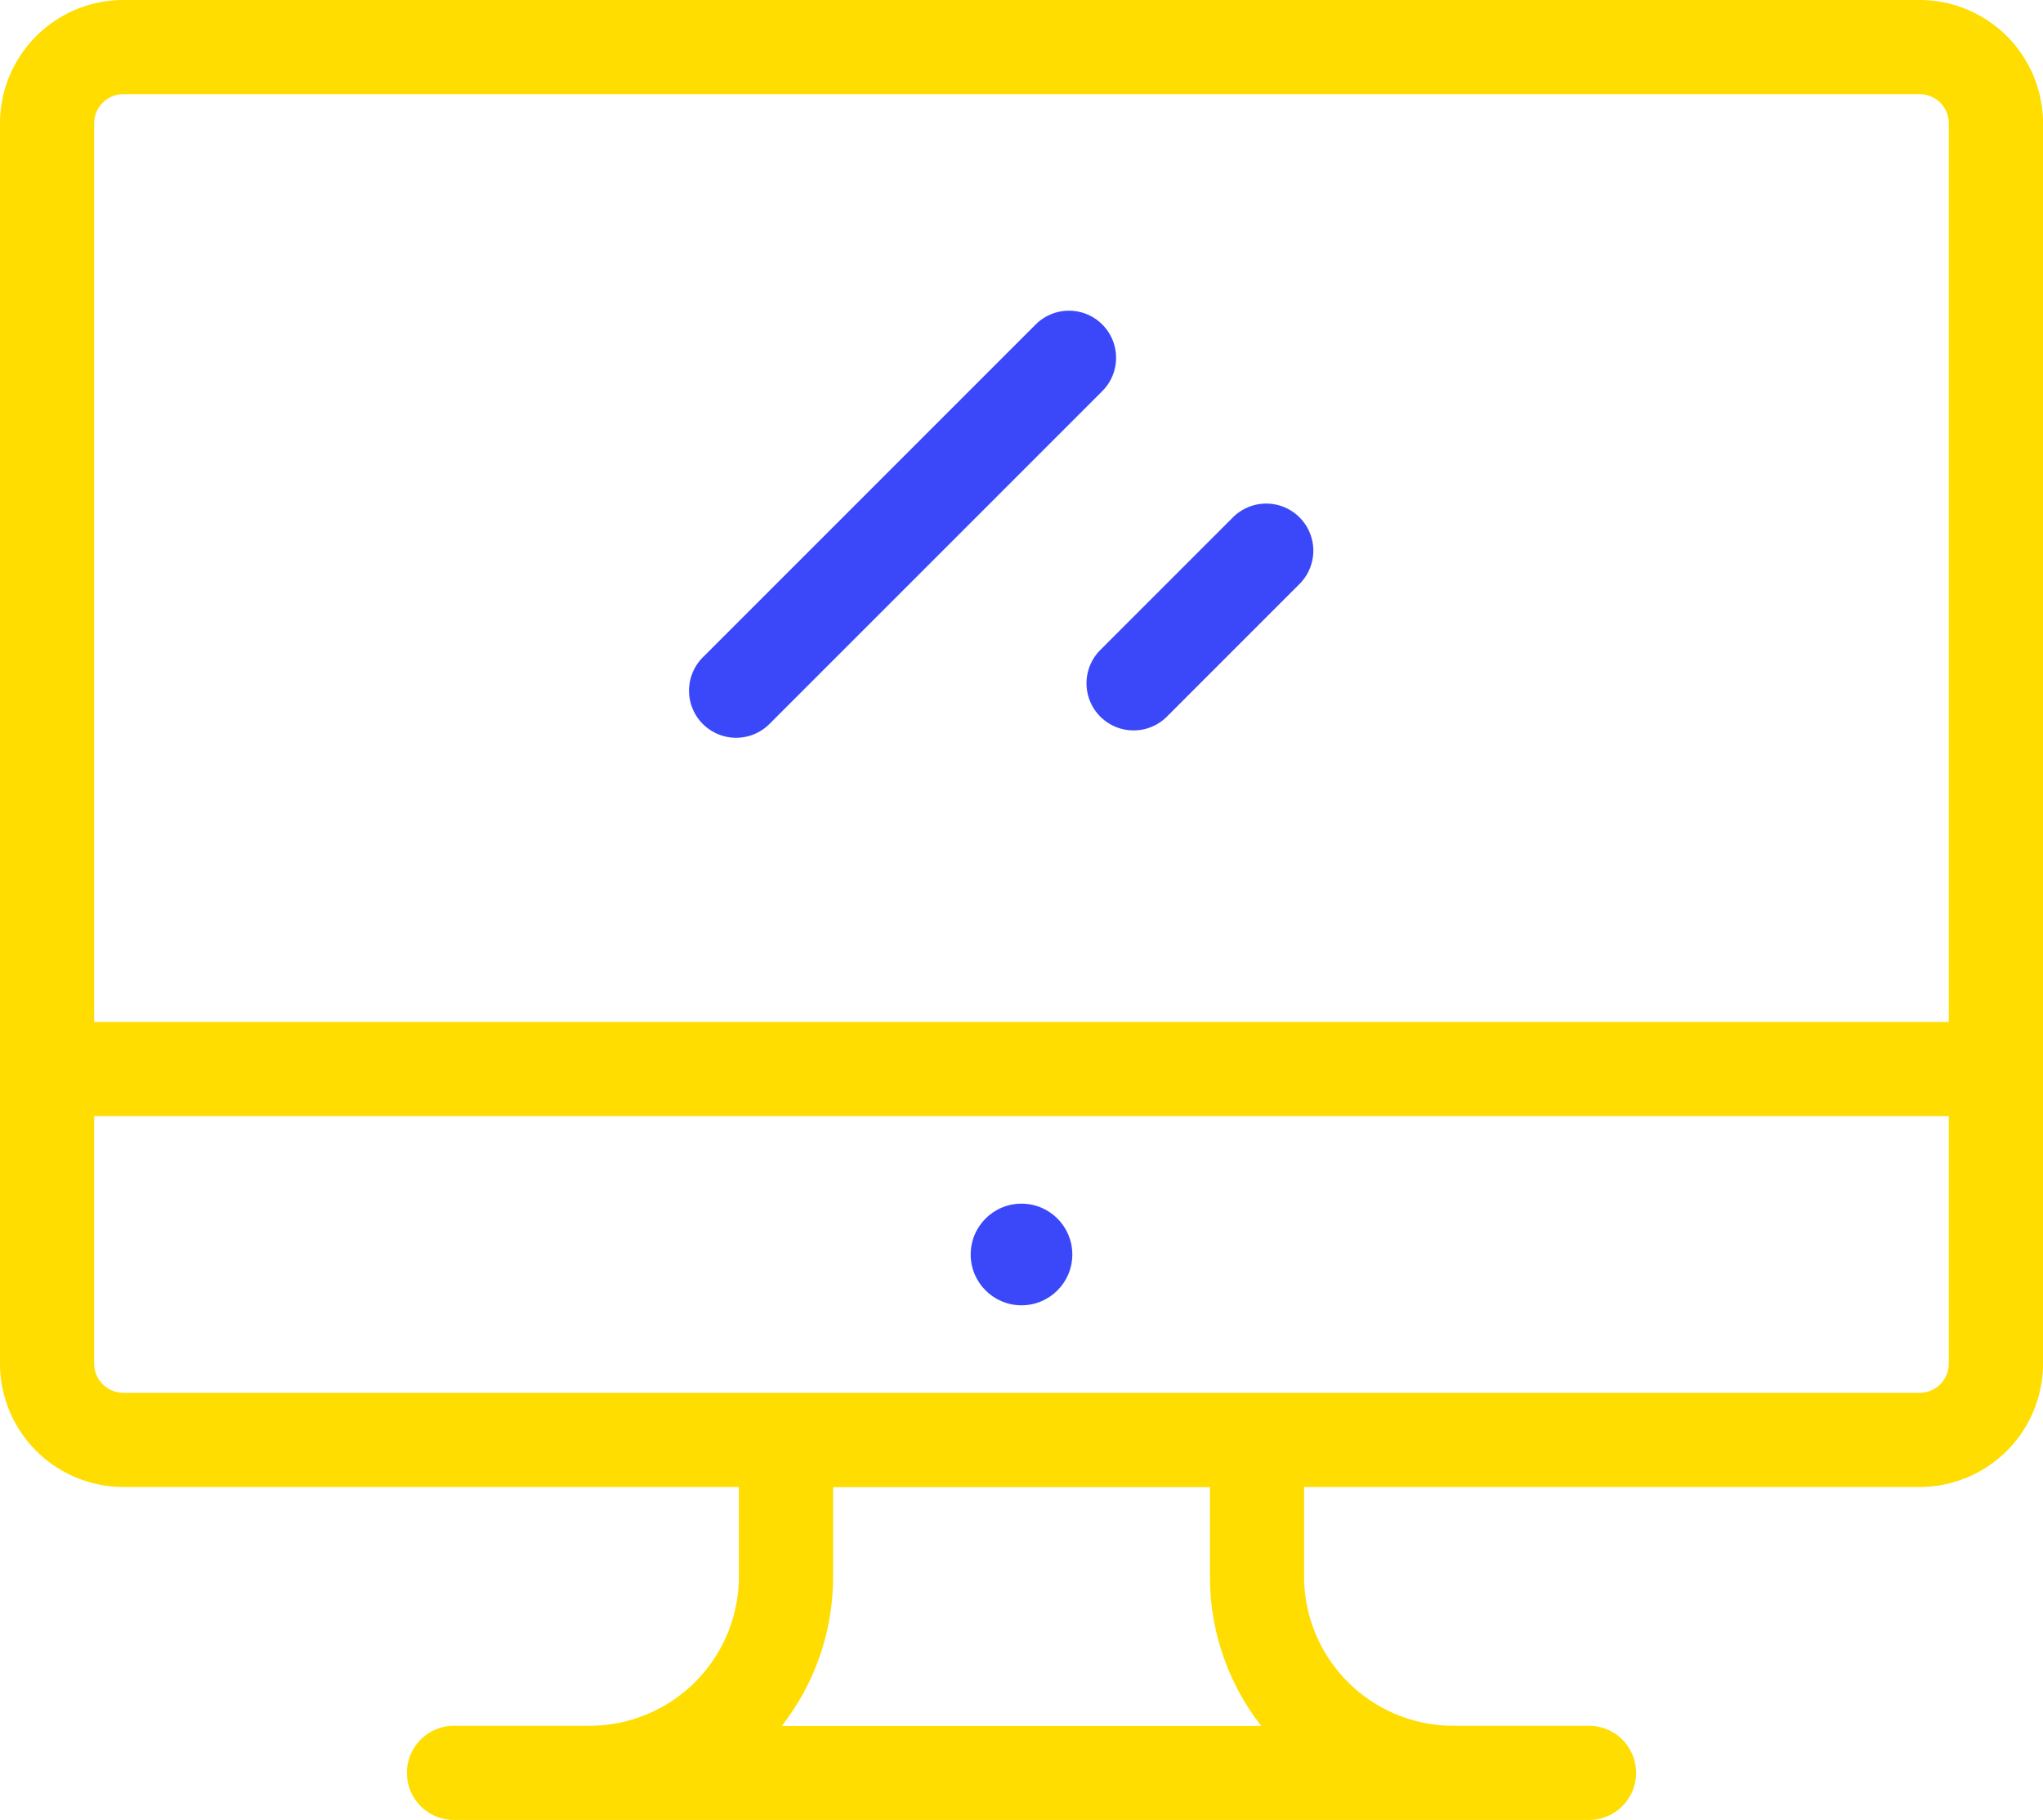 <svg xmlns="http://www.w3.org/2000/svg" width="57.006" height="50.785" viewBox="0 0 57.006 50.785"><g transform="translate(0 -27.937)"><g transform="translate(0 27.937)"><g transform="translate(0 0)"><path d="M53.565,27.937H3.441A3.445,3.445,0,0,0,0,31.378V65.985a3.445,3.445,0,0,0,3.441,3.441H20.617v2.5a4.168,4.168,0,0,1-4.163,4.163H12.668a1.314,1.314,0,0,0,0,2.628H44.338a1.314,1.314,0,0,0,0-2.628H40.552a4.168,4.168,0,0,1-4.163-4.163v-2.5H53.565a3.445,3.445,0,0,0,3.442-3.441V31.378A3.445,3.445,0,0,0,53.565,27.937ZM21.814,76.094a6.756,6.756,0,0,0,1.432-4.163v-2.5H33.761v2.5a6.755,6.755,0,0,0,1.432,4.163ZM54.378,65.985a.814.814,0,0,1-.813.813H3.441a.814.814,0,0,1-.813-.813V59.079h51.75Zm0-9.535H2.628V31.378a.814.814,0,0,1,.813-.813H53.565a.814.814,0,0,1,.813.813V56.45Z" transform="translate(0 -27.937)" fill="#fd0"/></g></g><g transform="translate(27.085 61.521)"><circle cx="1.418" cy="1.418" r="1.418" fill="#3b48fa"/></g><g transform="translate(19.226 36.606)"><g transform="translate(0 0)"><path d="M184.205,106.182a1.314,1.314,0,0,0-1.859,0l-9.287,9.287a1.314,1.314,0,0,0,1.859,1.859l9.287-9.287A1.314,1.314,0,0,0,184.205,106.182Z" transform="translate(-172.674 -105.797)" fill="#3b48fa"/></g></g><g transform="translate(30.318 41.988)"><g transform="translate(0 0)"><path d="M278.242,154.521a1.314,1.314,0,0,0-1.859,0l-3.7,3.7a1.314,1.314,0,1,0,1.858,1.859l3.7-3.7A1.314,1.314,0,0,0,278.242,154.521Z" transform="translate(-272.299 -154.136)" fill="#3b48fa"/></g></g></g></svg>